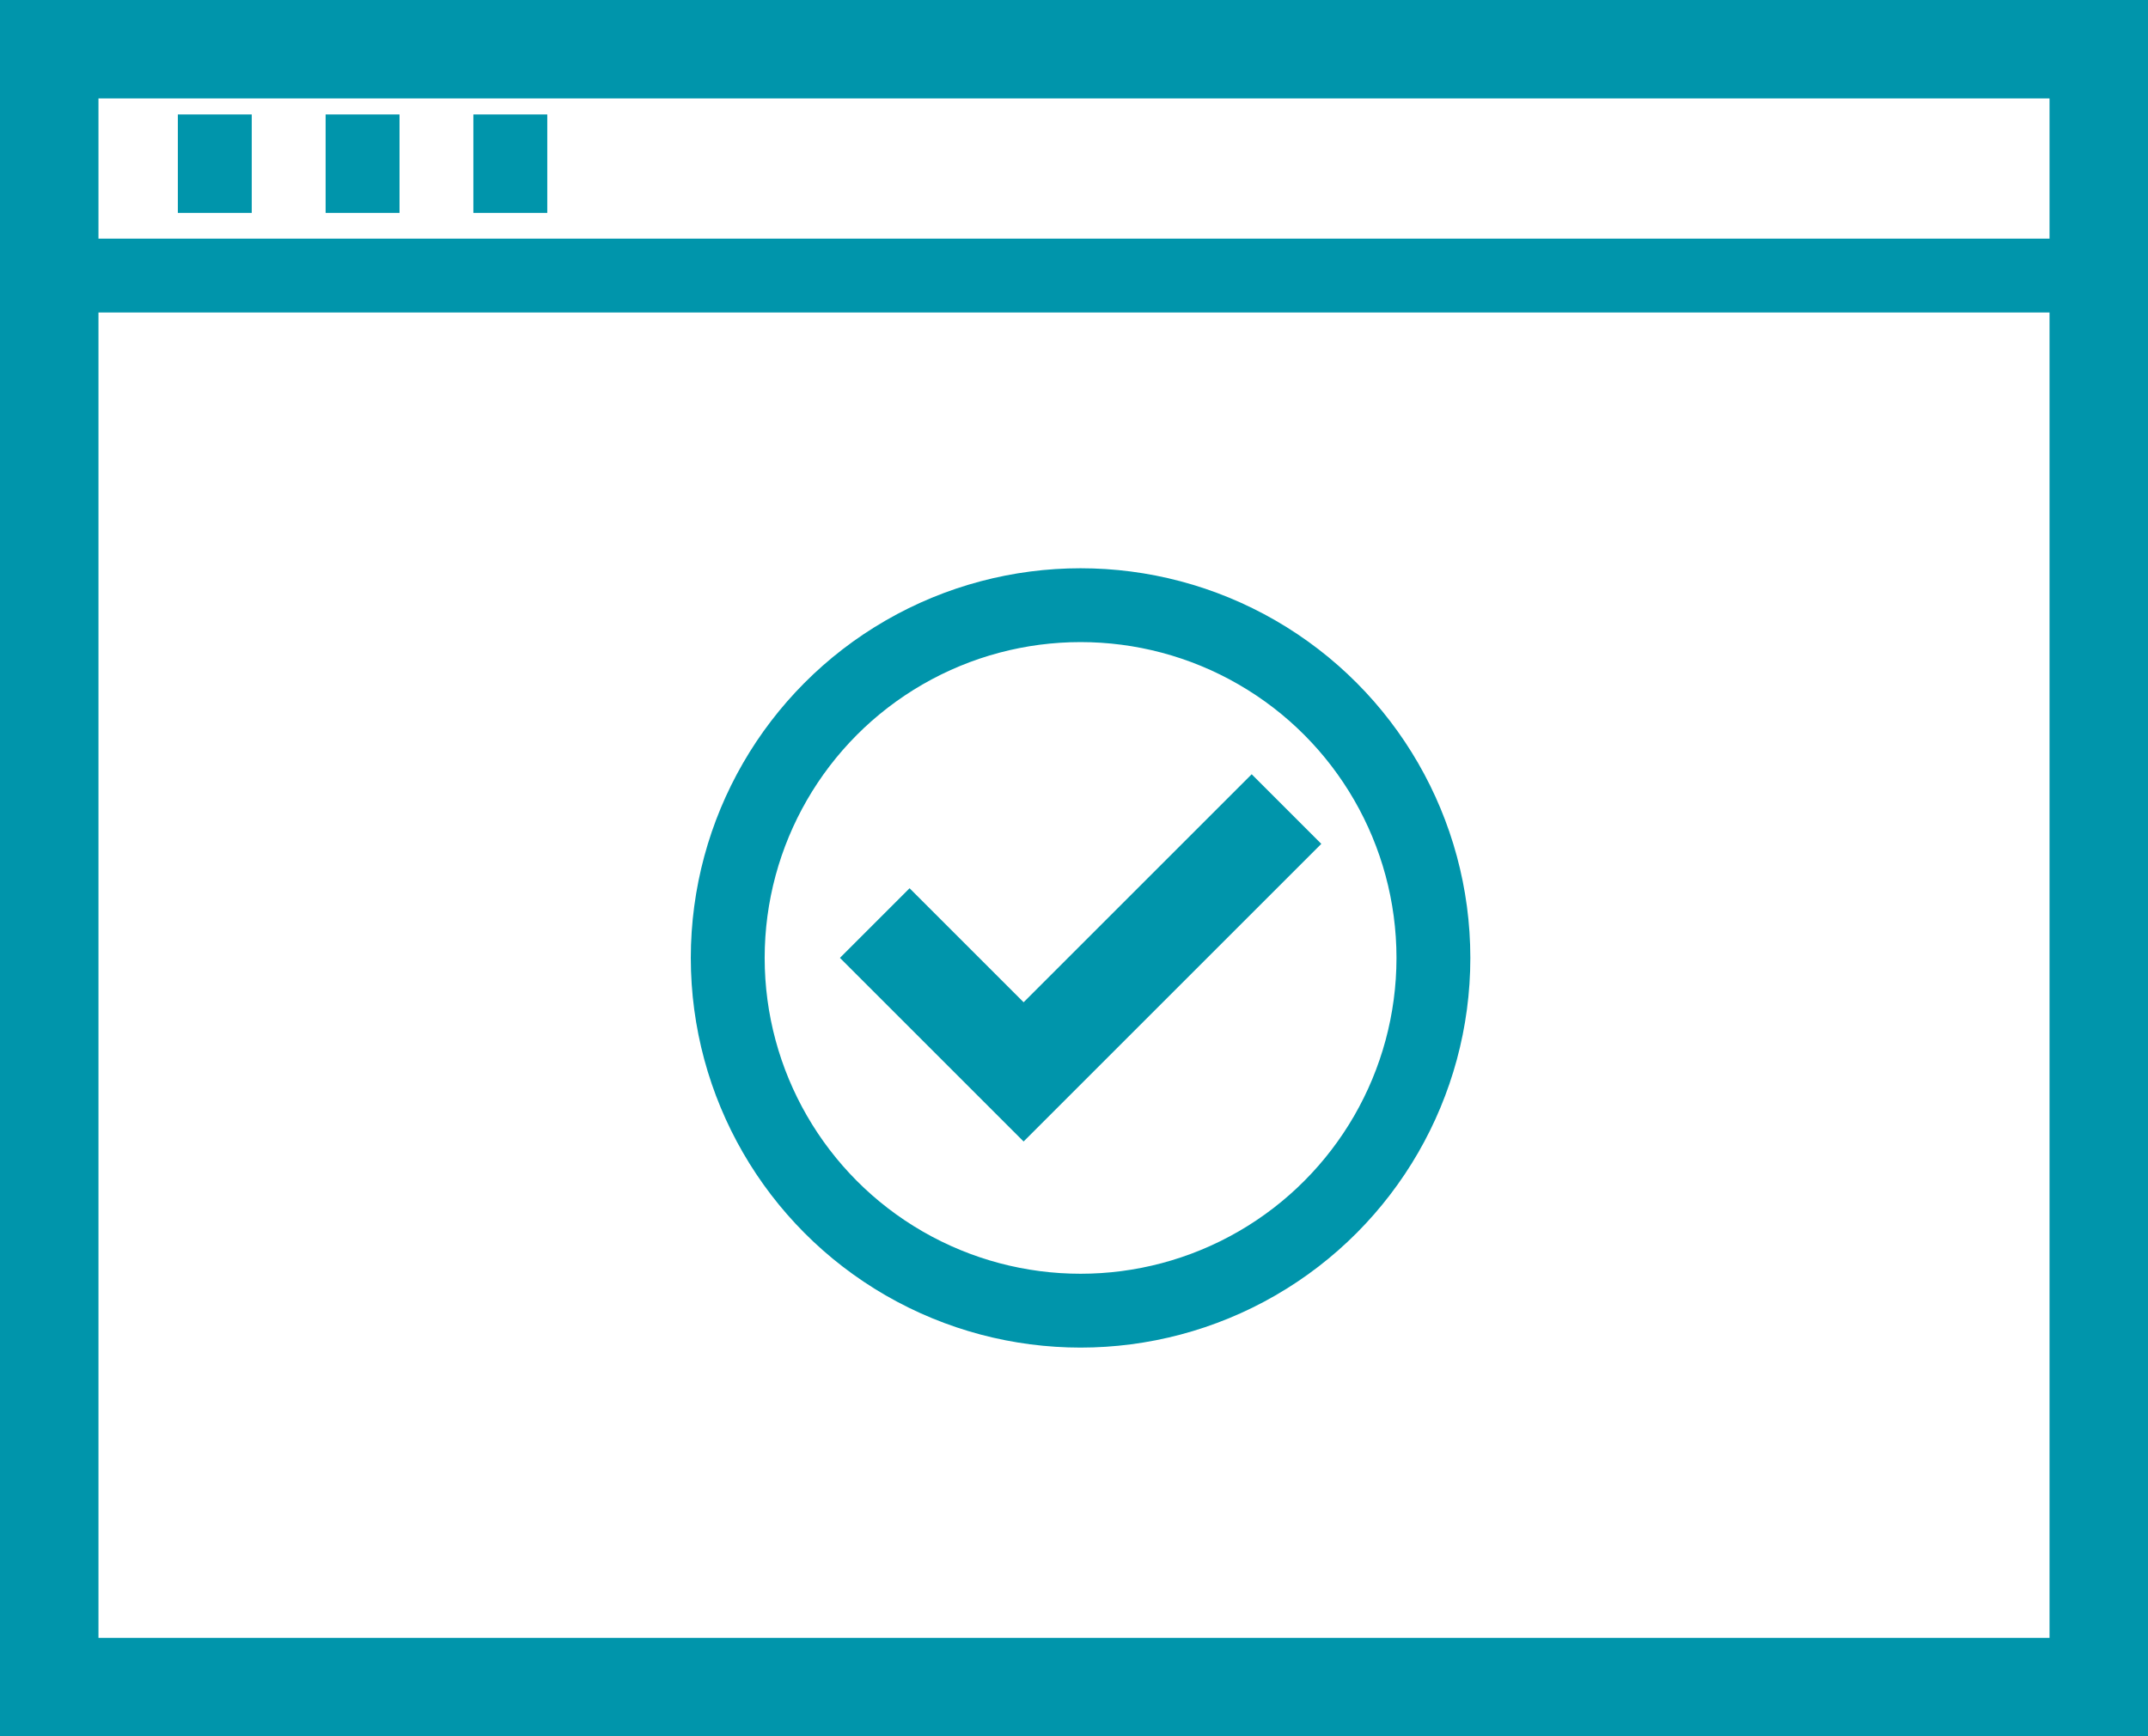 <svg xmlns="http://www.w3.org/2000/svg" width="43.625" height="35.273"><defs><style>.cls-1{fill:none;stroke:#0095ab;stroke-miterlimit:10;stroke-width:2px}</style></defs><g id="Icon" transform="translate(-576.693 -416.034)"><path id="Rectangle_80" d="M0 0h41.625v33.273H0z" class="cls-1" data-name="Rectangle 80" transform="translate(577.693 417.034)"/><path id="Line_8" d="M577.693 421.632h41.812" data-name="Line 8" stroke-width="1.5" fill="none" stroke="#0095ab" stroke-miterlimit="10"/><path id="Line_9" d="M0 0h1.501" class="cls-1" data-name="Line 9" transform="translate(580.305 419.359)"/><path id="Line_10" d="M0 0h1.501" class="cls-1" data-name="Line 10" transform="translate(583.306 419.359)"/><path id="Line_11" d="M0 0h1.501" class="cls-1" data-name="Line 11" transform="translate(586.307 419.359)"/><path id="Path_2061" d="M602.114 433.177l-1.158 1.158-1.158 1.158-1.158 1.158-1.158 1.158-2.316-2.316" data-name="Path 2061" stroke-linecap="square" stroke-width="2" fill="none" stroke="#0095ab" stroke-miterlimit="10"/><circle id="Ellipse_136" cx="7.166" cy="7.166" r="7.166" data-name="Ellipse 136" transform="translate(591.473 428.328)" stroke-linecap="square" stroke-width="1.5" fill="none" stroke="#0095ab" stroke-miterlimit="10"/></g></svg>